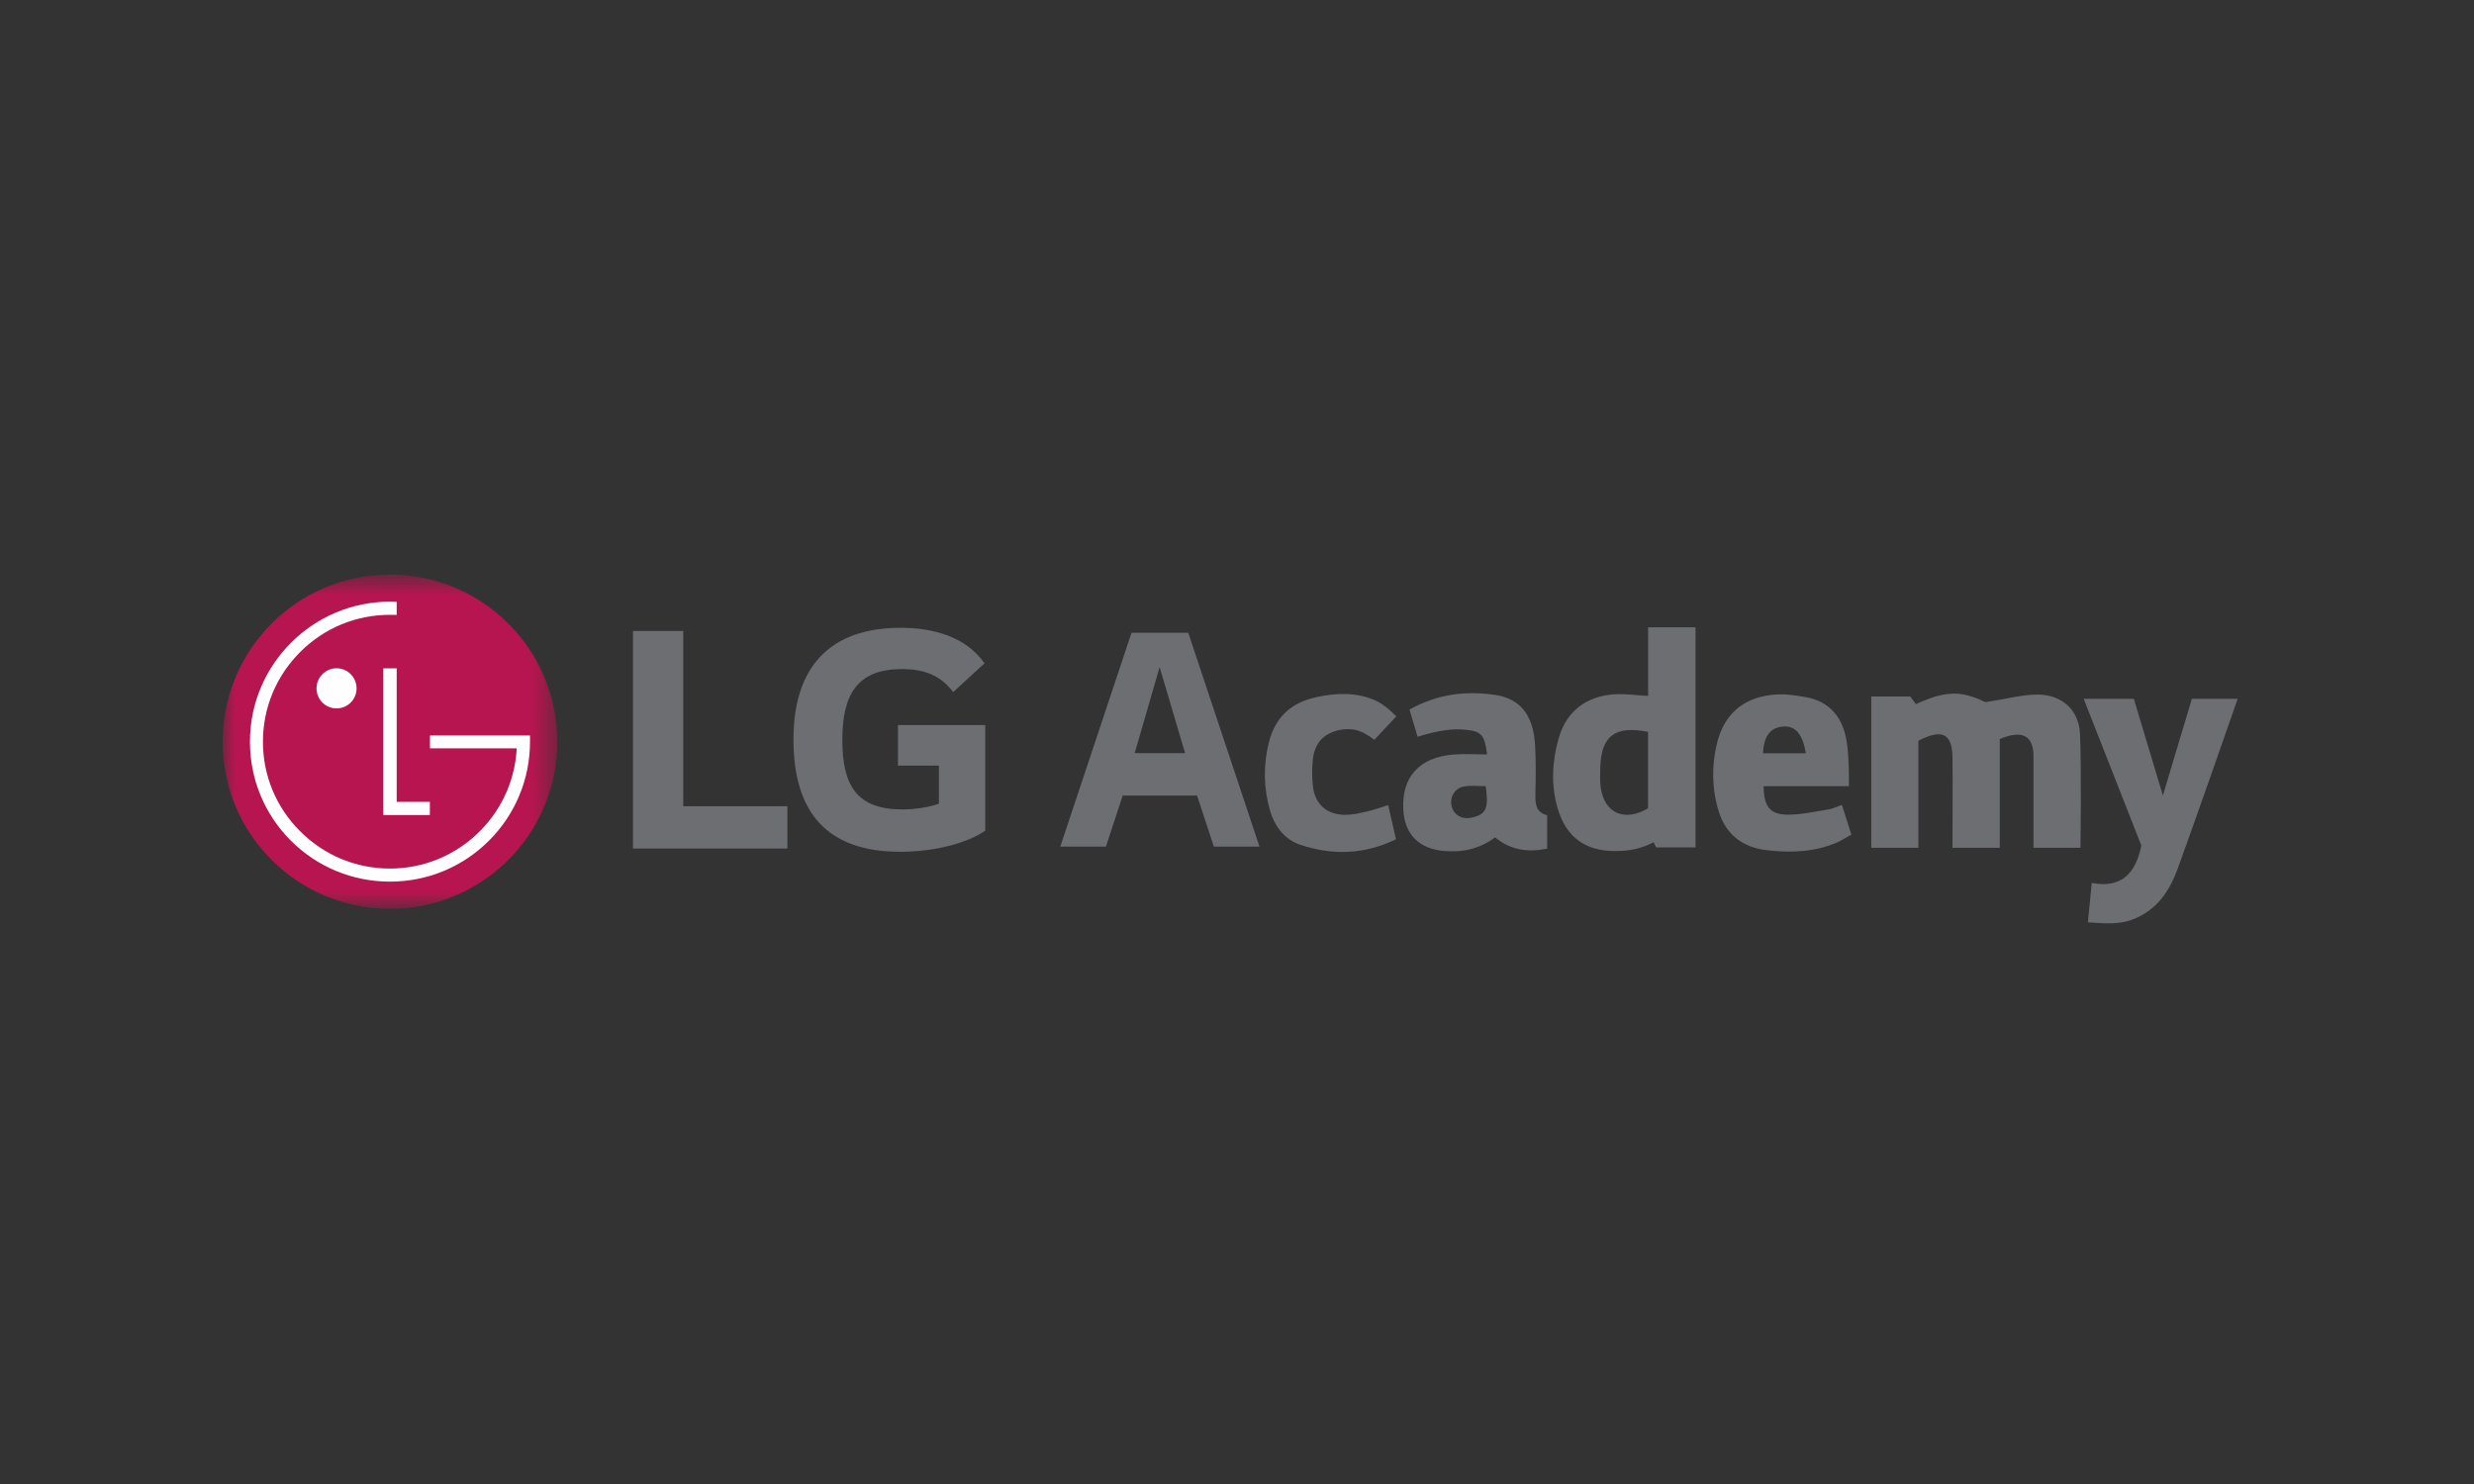 <?xml version="1.0" encoding="UTF-8"?>
<svg width="100px" height="60px" viewBox="0 0 100 60" version="1.1" xmlns="http://www.w3.org/2000/svg" xmlns:xlink="http://www.w3.org/1999/xlink">
    <rect x="0" y="0" width="100" height="60" fill="#333333" stroke="none"/>
    <title>lgacademy</title>
    <defs>
        <polygon id="path-1" points="0 0.668 13.526 0.668 13.526 14.182 0 14.182"></polygon>
    </defs>
    <g id="lgacademy" stroke="none" stroke-width="1" fill="none" fill-rule="evenodd">
        <g id="Group-28" transform="translate(9, 22)">
            <g id="Group-3" transform="translate(0, 0.563)">
                <mask id="mask-2" fill="white">
                    <use xlink:href="#path-1"></use>
                </mask>
                <g id="Clip-2"></g>
                <path d="M6.763,14.182 C10.494,14.182 13.526,11.161 13.526,7.428 C13.526,3.694 10.494,0.668 6.763,0.668 C3.025,0.668 -0,3.694 -0,7.428 C-0,11.161 3.025,14.182 6.763,14.182" id="Fill-1" fill="#B7154F" mask="url(#mask-2)"></path>
            </g>
            <polygon id="Fill-4" fill="#FEFEFE" points="6.491 5.023 6.491 10.953 8.375 10.953 8.375 10.42 7.034 10.42 7.034 5.023"></polygon>
            <g id="Group-27" transform="translate(0, 1.794)">
                <path d="M4.603,4.848 C5.053,4.848 5.413,4.483 5.413,4.038 C5.413,3.592 5.053,3.226 4.603,3.226 C4.155,3.226 3.794,3.592 3.794,4.038 C3.794,4.484 4.155,4.848 4.603,4.848" id="Fill-5" fill="#FEFEFE"></path>
                <path d="M7.034,0.54 C6.962,0.537 6.829,0.532 6.764,0.532 C3.643,0.532 1.103,3.075 1.103,6.193 C1.103,7.708 1.692,9.13 2.758,10.197 C3.829,11.263 5.25,11.851 6.764,11.851 C8.273,11.851 9.695,11.263 10.763,10.197 C11.831,9.13 12.423,7.708 12.423,6.193 L12.423,5.942 L12.194,5.942 L8.38,5.942 L8.38,6.463 L11.884,6.463 C11.884,6.474 11.884,6.528 11.882,6.544 C11.703,9.211 9.476,11.323 6.764,11.323 C5.392,11.323 4.104,10.789 3.136,9.819 C2.164,8.854 1.628,7.567 1.628,6.193 C1.628,4.826 2.164,3.534 3.136,2.566 C4.104,1.596 5.392,1.064 6.764,1.064 C6.823,1.064 6.967,1.064 7.034,1.067 L7.034,0.54 Z" id="Fill-7" fill="#FEFEFE"></path>
                <path d="M57.618,4.344 C57.125,4.317 56.693,4.251 56.266,4.277 C55.104,4.349 54.309,4.978 54.001,6.058 C53.737,6.986 53.687,7.932 53.954,8.866 C54.305,10.088 55.116,10.614 56.274,10.614 C56.805,10.614 57.265,10.551 57.84,10.26 C57.882,10.353 57.94,10.466 57.94,10.466 L59.534,10.466 L59.534,1.569 L57.618,1.569 L57.618,4.344 Z M57.615,8.888 C56.661,9.447 55.856,9.09 55.705,8.059 C55.666,7.793 55.676,7.519 55.684,7.249 C55.718,5.964 56.271,5.531 57.615,5.796 L57.615,8.888 Z" id="Fill-9" fill="#6D6E71"></path>
                <path d="M79.597,4.46 L78.425,8.369 L77.25,4.46 L75.223,4.46 C75.223,4.46 76.803,8.483 77.553,10.389 C77.325,11.565 76.696,12.13 75.55,11.904 L75.393,13.497 C76.05,13.536 76.697,13.621 77.358,13.318 C78.247,12.909 78.711,12.183 79.025,11.323 C79.785,9.24 81.447,4.46 81.447,4.46 L79.597,4.46 Z" id="Fill-11" fill="#6D6E71"></path>
                <path d="M53.062,8.277 C53.077,7.627 53.088,6.973 53.048,6.324 C52.977,5.133 52.459,4.45 51.431,4.302 C50.262,4.133 49.114,4.254 47.972,4.895 C48.091,5.293 48.208,5.684 48.3,5.994 C49.144,5.733 49.688,5.658 50.236,5.711 C50.86,5.771 51.01,5.895 51.108,6.709 C50.642,6.709 50.184,6.676 49.733,6.714 C48.353,6.834 47.649,7.632 47.723,8.952 C47.78,9.949 48.358,10.522 49.366,10.612 C50.123,10.681 50.815,10.523 51.432,10.062 C52.069,10.584 52.758,10.674 53.535,10.519 L53.535,9.166 C53.063,9.049 53.053,8.681 53.062,8.277 M50.464,9.267 C50.075,9.347 49.743,9.14 49.67,8.773 C49.599,8.411 49.816,8.057 50.198,8 C50.481,7.957 50.775,7.992 51.053,7.992 C51.181,8.91 51.066,9.143 50.464,9.267" id="Fill-13" fill="#6D6E71"></path>
                <path d="M64.918,8.931 C64.359,9.017 63.797,9.151 63.238,9.144 C62.533,9.134 62.295,8.803 62.285,7.993 L65.736,7.993 C65.736,7.358 65.73,6.742 65.643,6.186 C65.489,5.203 64.944,4.545 63.936,4.381 C63.433,4.298 63.069,4.243 62.568,4.306 C61.397,4.452 60.661,5.139 60.39,6.302 C60.178,7.219 60.197,8.136 60.478,9.031 C60.769,9.955 61.449,10.463 62.386,10.577 C63.363,10.694 64.341,10.666 65.266,10.262 C65.456,10.179 65.63,10.061 65.833,9.948 C65.698,9.524 65.579,9.151 65.449,8.749 C65.219,8.83 65.072,8.906 64.918,8.931 M63.095,5.58 C63.577,5.556 63.858,5.879 63.995,6.663 L62.264,6.663 C62.285,5.965 62.572,5.606 63.095,5.58" id="Fill-15" fill="#6D6E71"></path>
                <path d="M44.572,5.958 C44.893,5.729 45.37,5.639 45.756,5.711 C46.05,5.767 46.317,5.939 46.551,6.119 C46.864,5.783 47.068,5.566 47.439,5.169 C47.159,4.881 46.853,4.636 46.543,4.505 C45.792,4.191 45.021,4.22 44.229,4.388 C43.193,4.607 42.543,5.196 42.288,6.225 C42.06,7.138 42.073,8.051 42.328,8.953 C42.516,9.615 42.92,10.153 43.573,10.367 C44.846,10.785 46.12,10.771 47.427,10.138 C47.321,9.674 47.221,9.241 47.111,8.759 C46.775,8.861 46.524,8.954 46.266,9.012 C45.978,9.078 45.683,9.15 45.39,9.151 C44.638,9.154 44.151,8.729 44.068,7.992 C44.026,7.618 44.028,7.229 44.073,6.855 C44.116,6.5 44.276,6.167 44.572,5.958" id="Fill-17" fill="#6D6E71"></path>
                <path d="M36.736,1.789 L33.857,10.435 L35.702,10.435 L36.381,8.37 L37.883,8.37 L39.386,8.37 L40.064,10.435 L41.909,10.435 L39.03,1.789 L36.736,1.789 Z M37.883,6.657 L36.864,6.657 L37.872,3.18 L38.902,6.657 L37.883,6.657 Z" id="Fill-19" fill="#6D6E71"></path>
                <path d="M73.349,4.288 C72.739,4.289 72.13,4.46 71.287,4.591 C71.214,4.602 71.035,4.49 70.962,4.463 C70.864,4.425 70.767,4.39 70.667,4.361 C70.499,4.309 70.327,4.268 70.151,4.256 C69.845,4.233 69.538,4.283 69.245,4.363 C69.189,4.377 68.421,4.646 68.452,4.689 L68.215,4.367 L66.637,4.367 L66.637,4.43 L66.637,6.834 L66.637,10.484 L68.542,10.484 L68.542,6.156 C69.491,5.659 69.902,5.866 69.92,6.801 C69.934,7.454 69.92,10.484 69.92,10.484 L71.831,10.484 L71.831,6.084 C72.751,5.707 73.195,5.941 73.195,6.802 L73.195,10.484 L75.092,10.484 C75.092,10.484 75.14,7.391 75.075,5.877 C75.033,4.903 74.334,4.286 73.349,4.288" id="Fill-21" fill="#6D6E71"></path>
                <polygon id="Fill-23" fill="#6D6E71" points="18.617 1.718 16.585 1.718 16.585 10.513 22.826 10.513 22.826 8.803 18.617 8.803"></polygon>
                <path d="M27.296,7.162 L28.951,7.162 L28.951,8.7 C28.645,8.817 28.051,8.933 27.485,8.933 C25.656,8.933 25.047,8.004 25.047,6.117 C25.047,4.318 25.626,3.258 27.455,3.258 C28.472,3.258 29.053,3.577 29.53,4.187 L30.794,3.025 C30.025,1.922 28.675,1.589 27.412,1.589 C24.567,1.589 23.072,3.141 23.072,6.102 C23.072,9.049 24.421,10.645 27.397,10.645 C28.762,10.645 30.096,10.297 30.823,9.79 L30.823,5.521 L27.296,5.521 L27.296,7.162 Z" id="Fill-25" fill="#6D6E71"></path>
            </g>
        </g>
    </g>
</svg>